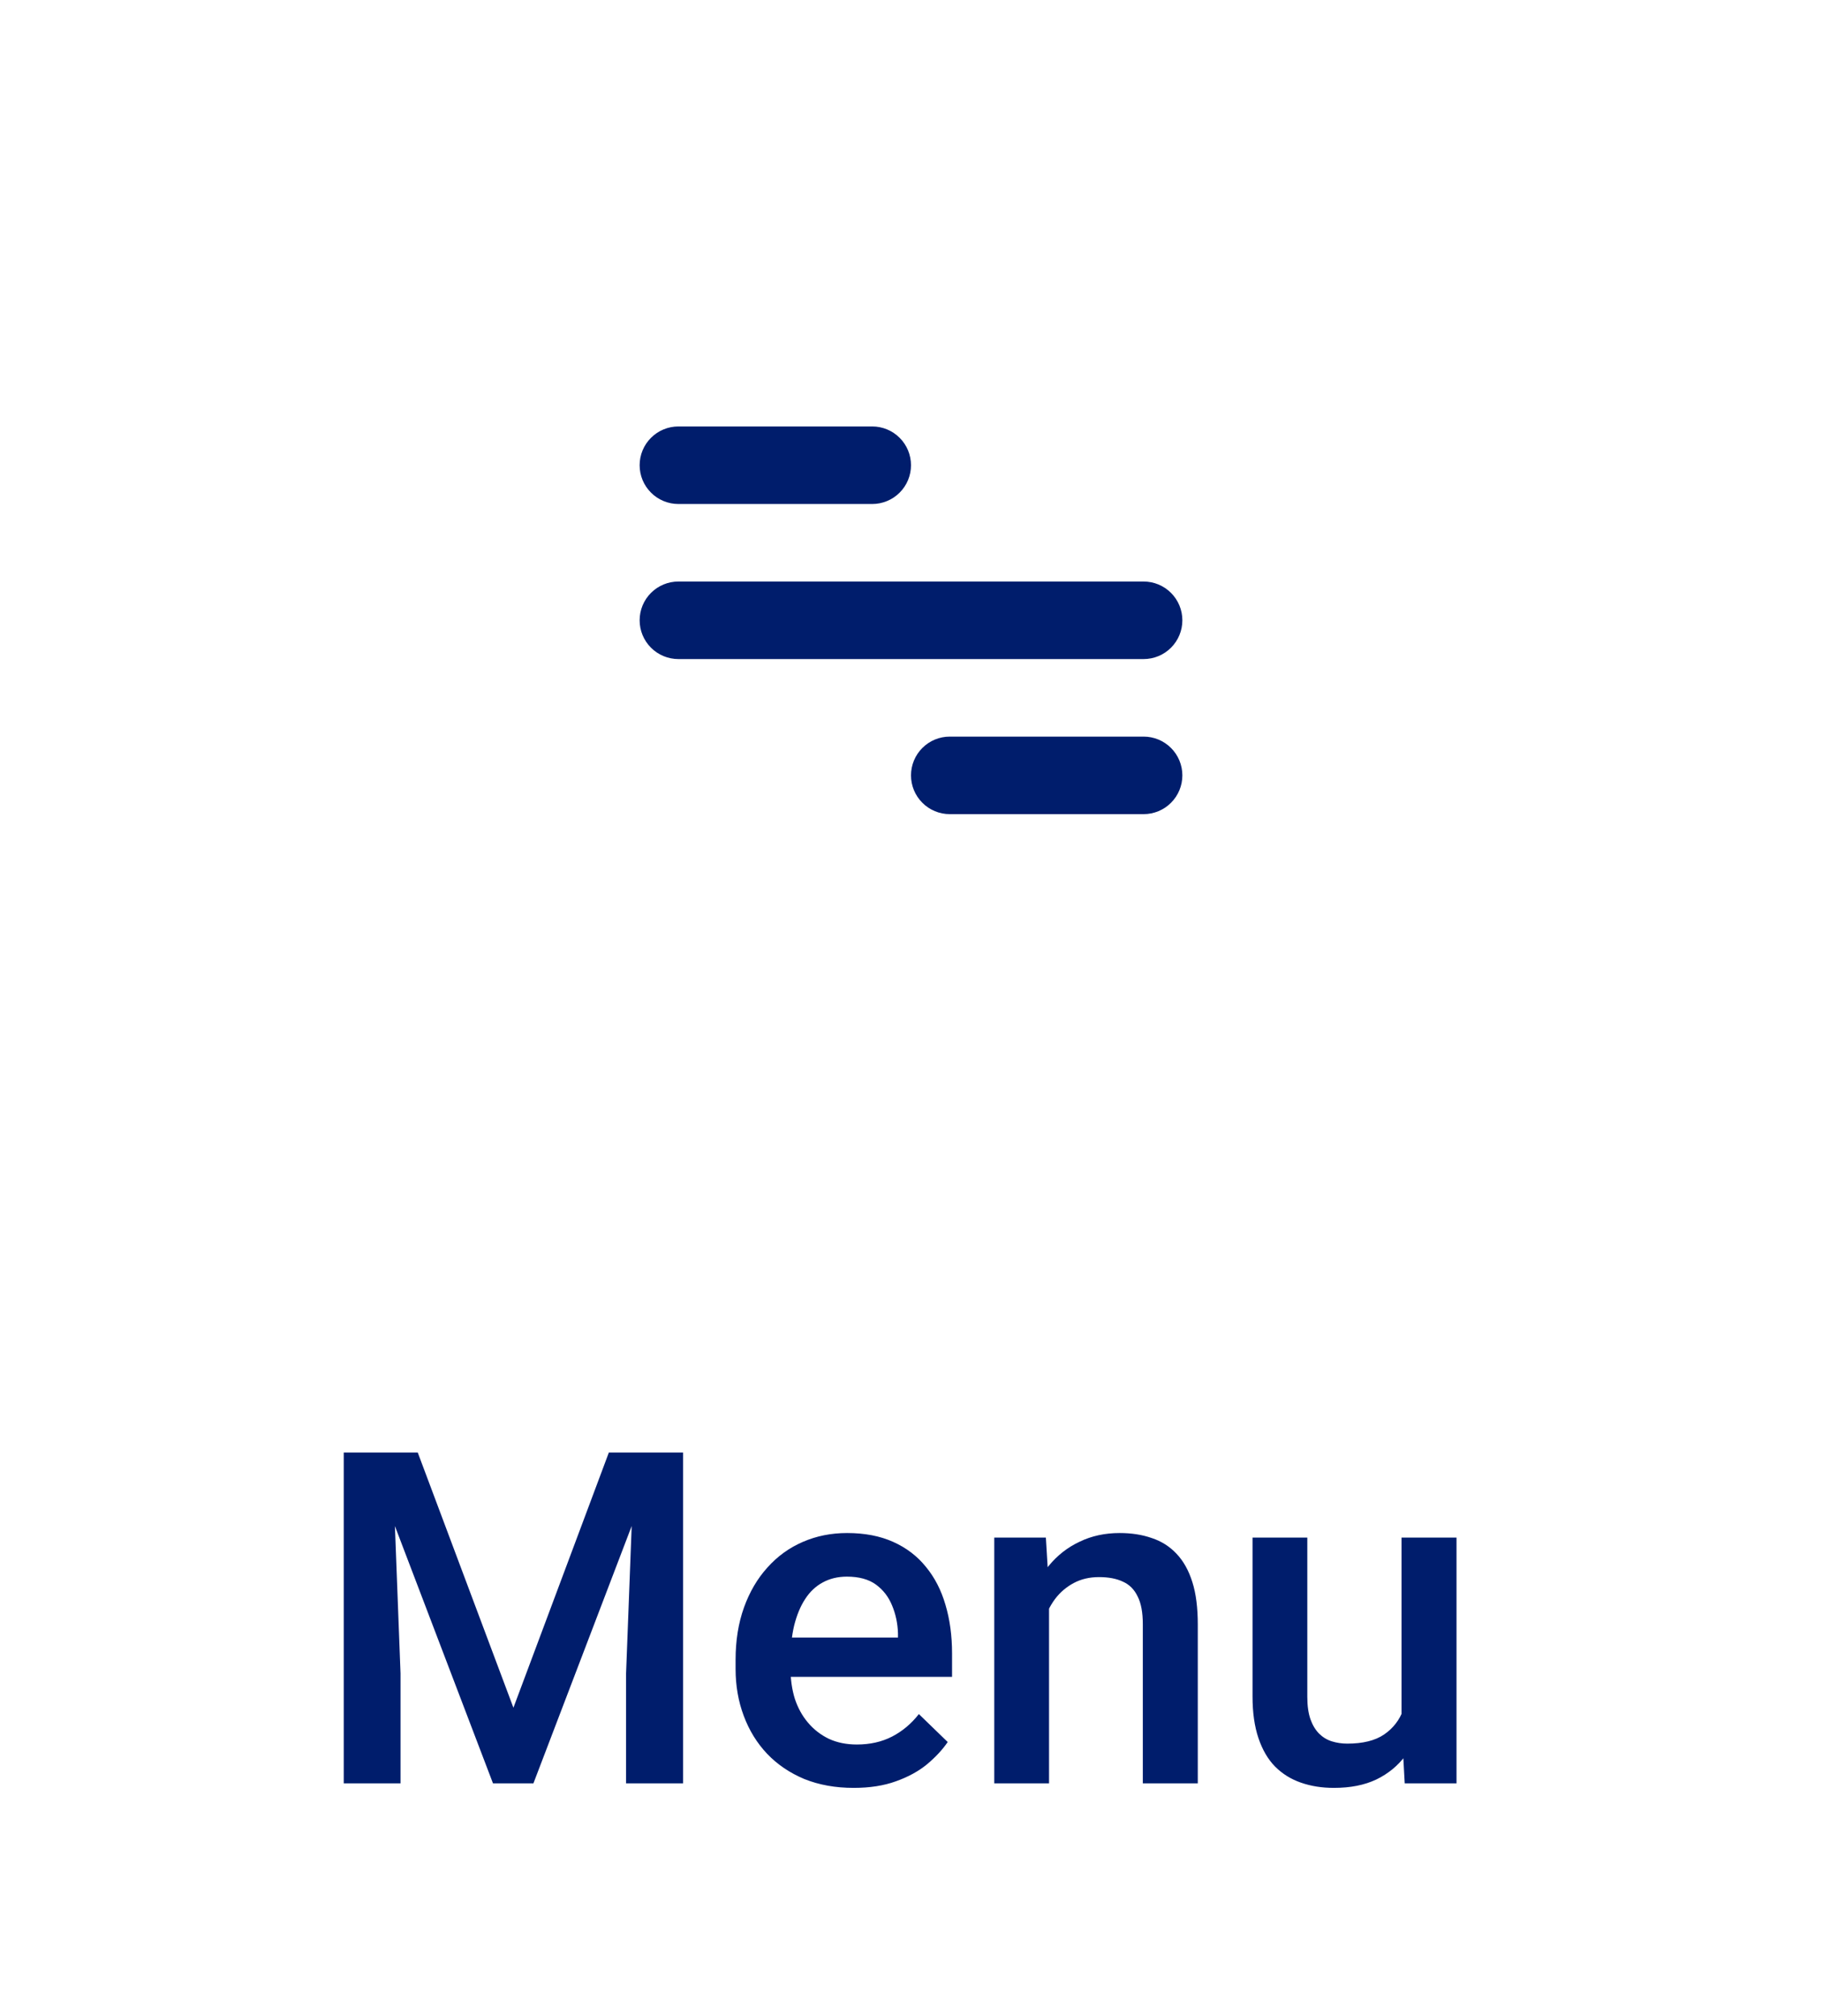 <svg width="47" height="52" viewBox="0 0 47 52" fill="none" xmlns="http://www.w3.org/2000/svg">
<path d="M17.5 11H22.5C22.765 11 23.02 11.105 23.207 11.293C23.395 11.48 23.5 11.735 23.5 12C23.5 12.265 23.395 12.52 23.207 12.707C23.02 12.895 22.765 13 22.5 13H17.5C17.235 13 16.98 12.895 16.793 12.707C16.605 12.52 16.5 12.265 16.5 12C16.5 11.735 16.605 11.48 16.793 11.293C16.98 11.105 17.235 11 17.5 11V11ZM24.5 19H29.5C29.765 19 30.02 19.105 30.207 19.293C30.395 19.48 30.5 19.735 30.5 20C30.5 20.265 30.395 20.52 30.207 20.707C30.02 20.895 29.765 21 29.5 21H24.5C24.235 21 23.98 20.895 23.793 20.707C23.605 20.52 23.5 20.265 23.5 20C23.5 19.735 23.605 19.48 23.793 19.293C23.98 19.105 24.235 19 24.5 19ZM17.5 15H29.5C29.765 15 30.02 15.105 30.207 15.293C30.395 15.48 30.5 15.735 30.5 16C30.5 16.265 30.395 16.52 30.207 16.707C30.02 16.895 29.765 17 29.5 17H17.5C17.235 17 16.98 16.895 16.793 16.707C16.605 16.52 16.5 16.265 16.5 16C16.5 15.735 16.605 15.48 16.793 15.293C16.98 15.105 17.235 15 17.5 15Z" fill="#001D6C"/>
<path d="M9.465 37.469H10.777L13.244 44.049L15.705 37.469H17.018L13.76 46H12.717L9.465 37.469ZM8.867 37.469H10.115L10.332 43.164V46H8.867V37.469ZM16.367 37.469H17.621V46H16.15V43.164L16.367 37.469ZM22.021 46.117C21.553 46.117 21.129 46.041 20.75 45.889C20.375 45.732 20.055 45.516 19.789 45.238C19.527 44.961 19.326 44.635 19.186 44.26C19.045 43.885 18.975 43.48 18.975 43.047V42.812C18.975 42.316 19.047 41.867 19.191 41.465C19.336 41.062 19.537 40.719 19.795 40.434C20.053 40.145 20.357 39.924 20.709 39.772C21.061 39.619 21.441 39.543 21.852 39.543C22.305 39.543 22.701 39.619 23.041 39.772C23.381 39.924 23.662 40.139 23.885 40.416C24.111 40.69 24.279 41.016 24.389 41.395C24.502 41.773 24.559 42.191 24.559 42.648V43.252H19.66V42.238H23.164V42.127C23.156 41.873 23.105 41.635 23.012 41.412C22.922 41.19 22.783 41.01 22.596 40.873C22.408 40.736 22.158 40.668 21.846 40.668C21.611 40.668 21.402 40.719 21.219 40.82C21.039 40.918 20.889 41.06 20.768 41.248C20.646 41.435 20.553 41.662 20.486 41.928C20.424 42.19 20.393 42.484 20.393 42.812V43.047C20.393 43.324 20.43 43.582 20.504 43.82C20.582 44.055 20.695 44.26 20.844 44.435C20.992 44.611 21.172 44.75 21.383 44.852C21.594 44.949 21.834 44.998 22.104 44.998C22.443 44.998 22.746 44.93 23.012 44.793C23.277 44.656 23.508 44.463 23.703 44.213L24.447 44.934C24.311 45.133 24.133 45.324 23.914 45.508C23.695 45.688 23.428 45.834 23.111 45.947C22.799 46.06 22.436 46.117 22.021 46.117ZM27.061 41.014V46H25.648V39.66H26.979L27.061 41.014ZM26.809 42.596L26.352 42.59C26.355 42.141 26.418 41.728 26.539 41.353C26.664 40.978 26.836 40.656 27.055 40.387C27.277 40.117 27.543 39.91 27.852 39.766C28.16 39.617 28.504 39.543 28.883 39.543C29.188 39.543 29.463 39.586 29.709 39.672C29.959 39.754 30.172 39.889 30.348 40.076C30.527 40.264 30.664 40.508 30.758 40.809C30.852 41.105 30.898 41.471 30.898 41.904V46H29.48V41.898C29.48 41.594 29.436 41.353 29.346 41.178C29.26 40.998 29.133 40.871 28.965 40.797C28.801 40.719 28.596 40.68 28.35 40.68C28.107 40.68 27.891 40.73 27.699 40.832C27.508 40.934 27.346 41.072 27.213 41.248C27.084 41.424 26.984 41.627 26.914 41.857C26.844 42.088 26.809 42.334 26.809 42.596ZM36.154 44.506V39.66H37.572V46H36.236L36.154 44.506ZM36.353 43.188L36.828 43.176C36.828 43.602 36.781 43.994 36.688 44.353C36.594 44.709 36.449 45.02 36.254 45.285C36.059 45.547 35.809 45.752 35.504 45.9C35.199 46.045 34.834 46.117 34.408 46.117C34.1 46.117 33.816 46.072 33.559 45.982C33.301 45.893 33.078 45.754 32.891 45.566C32.707 45.379 32.565 45.135 32.463 44.834C32.361 44.533 32.31 44.174 32.31 43.756V39.66H33.723V43.768C33.723 43.998 33.75 44.191 33.805 44.348C33.859 44.5 33.934 44.623 34.027 44.717C34.121 44.81 34.23 44.877 34.355 44.916C34.48 44.955 34.613 44.975 34.754 44.975C35.156 44.975 35.473 44.897 35.703 44.74C35.938 44.58 36.103 44.365 36.201 44.096C36.303 43.826 36.353 43.523 36.353 43.188Z" fill="#001D6C"/>
</svg>

